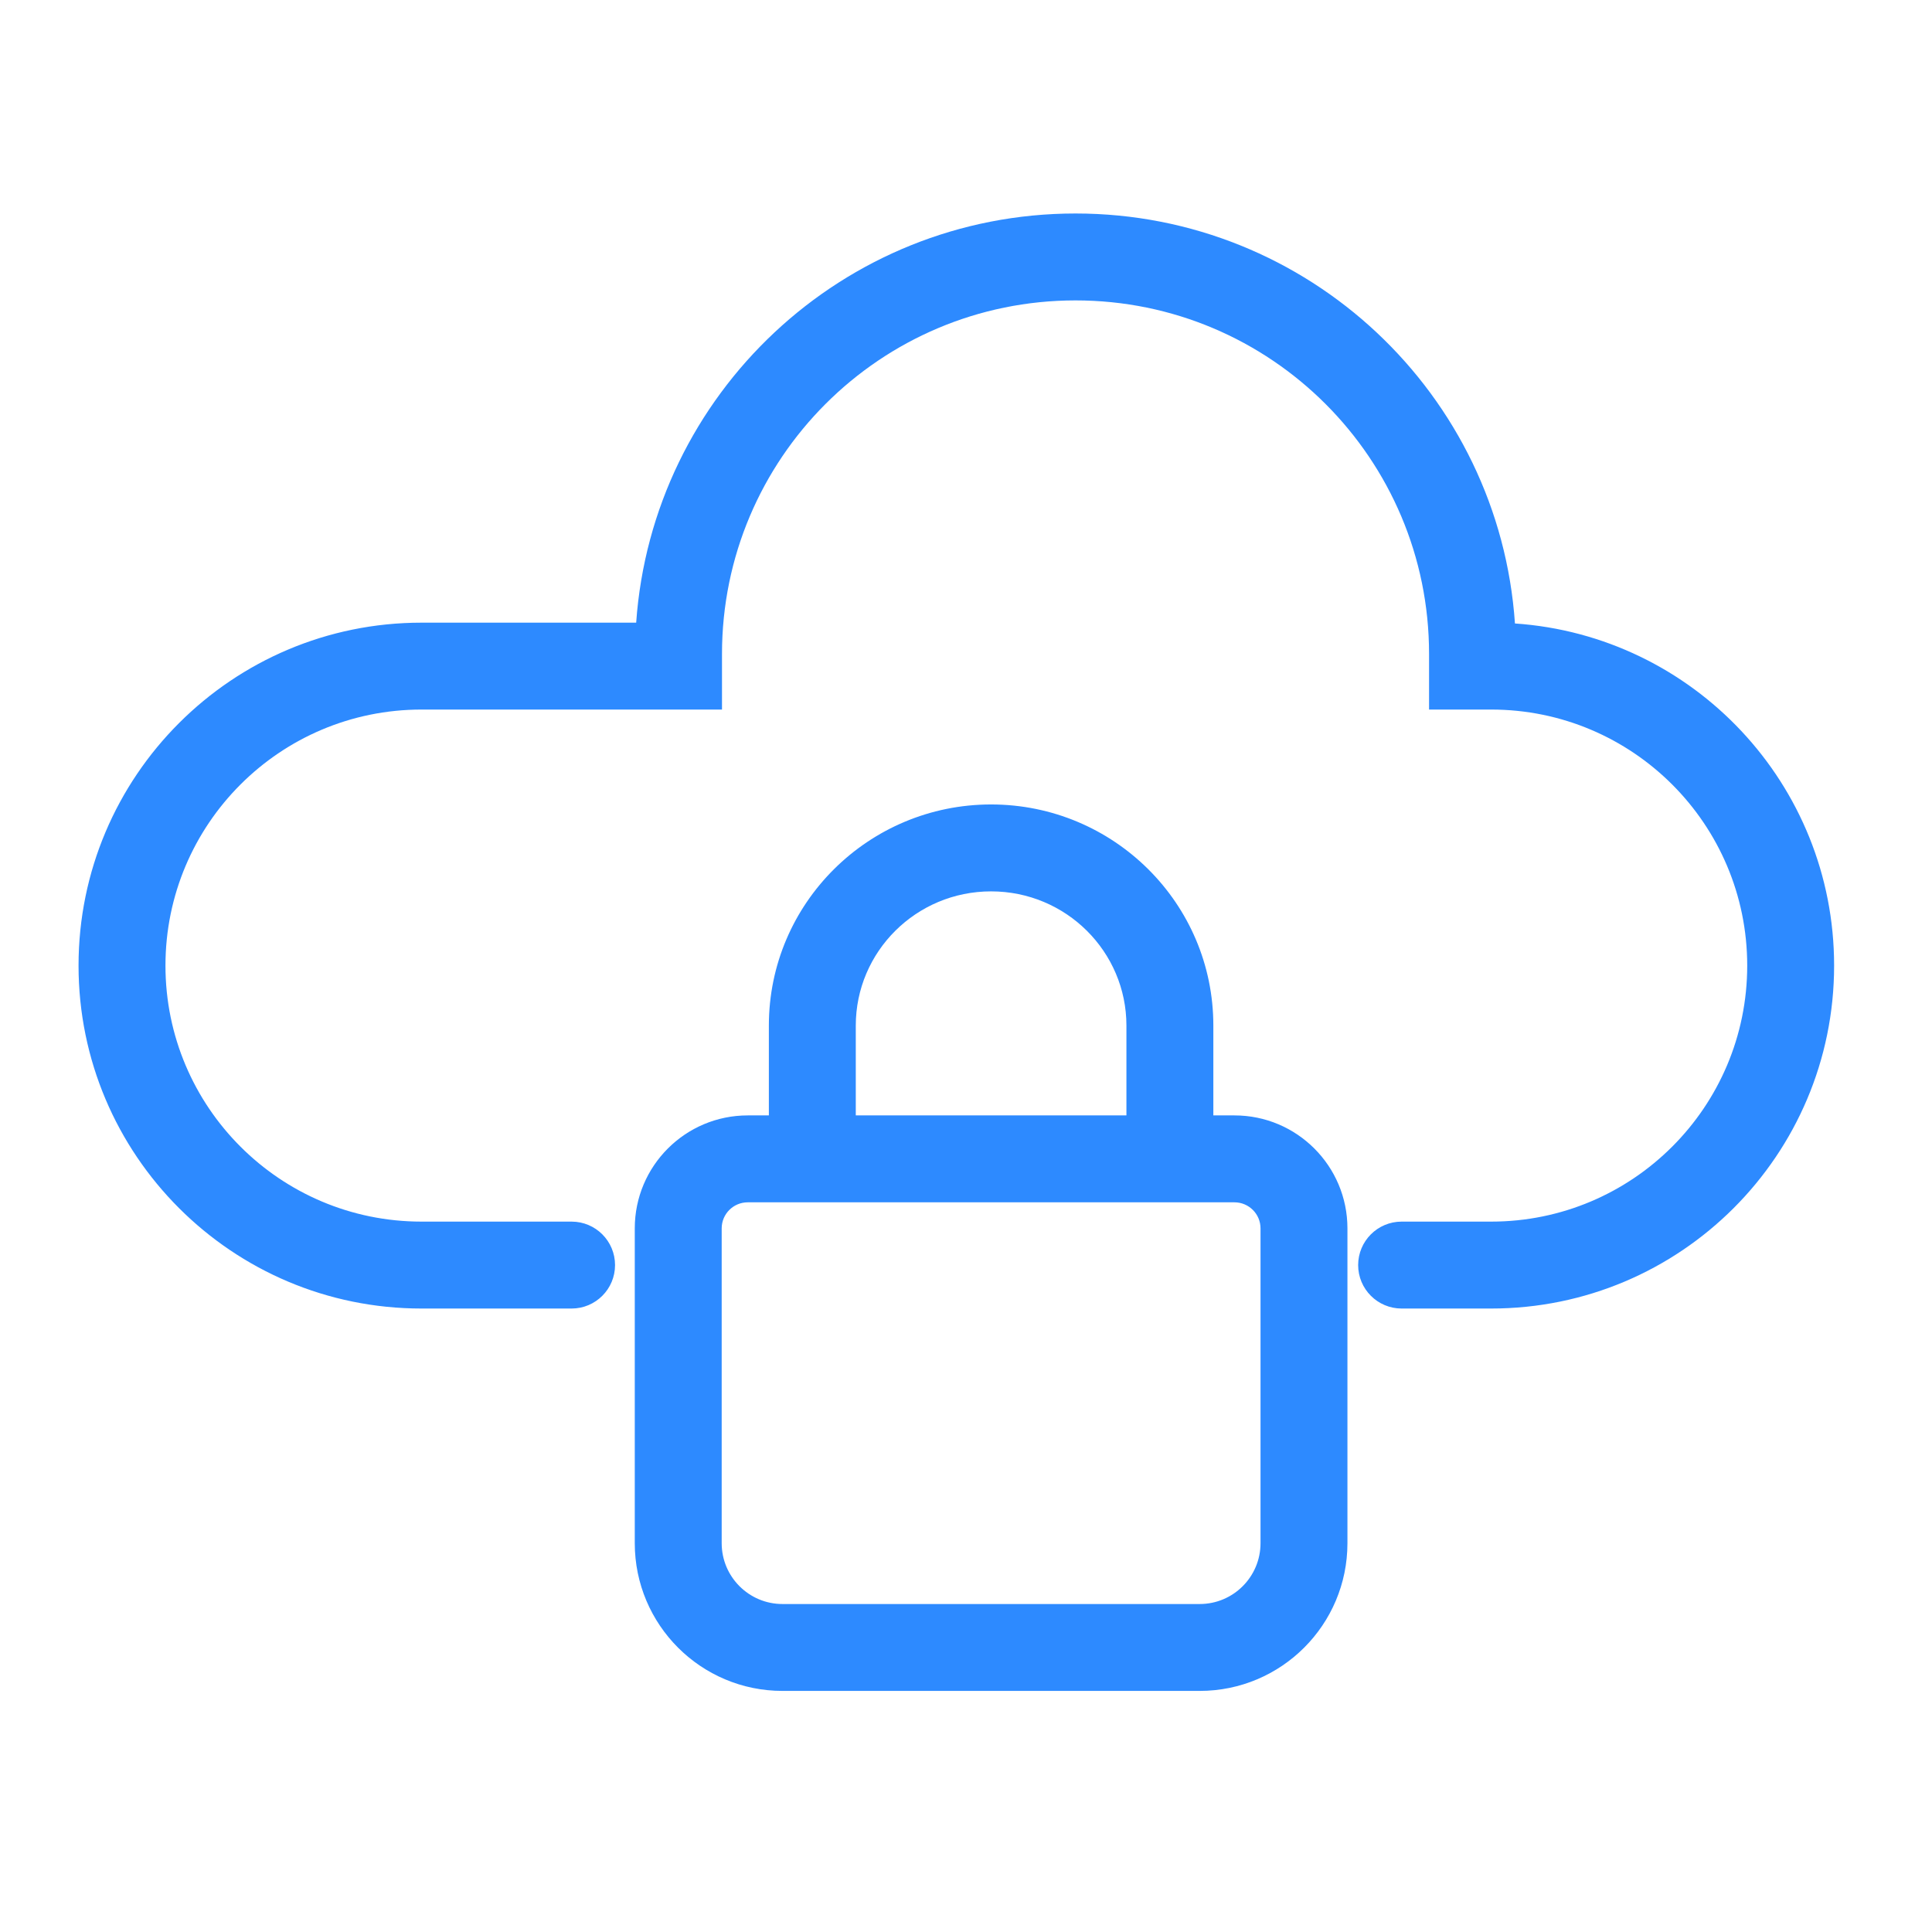 <svg width="81" height="80" viewBox="0 0 81 80" fill="none" xmlns="http://www.w3.org/2000/svg">
<path fill-rule="evenodd" clip-rule="evenodd" d="M45.092 12.595C36.906 12.595 30.27 19.231 30.27 27.417V29.749H17.672C11.743 29.749 6.937 34.555 6.937 40.484C6.937 46.412 11.743 51.218 17.672 51.218H23.964C24.971 51.218 25.786 52.034 25.786 53.04C25.786 54.046 24.971 54.862 23.964 54.862H17.672C9.731 54.862 3.293 48.425 3.293 40.484C3.293 32.543 9.731 26.106 17.672 26.106H26.672C27.345 16.519 35.335 8.951 45.092 8.951C54.861 8.951 62.859 16.537 63.515 26.14C70.991 26.651 76.896 32.878 76.896 40.484C76.896 48.425 70.459 54.862 62.518 54.862H58.763C57.757 54.862 56.941 54.046 56.941 53.04C56.941 52.034 57.757 51.218 58.763 51.218H62.518C68.447 51.218 73.253 46.412 73.253 40.484C73.253 34.555 68.447 29.749 62.518 29.749H59.914V27.417C59.914 19.231 53.278 12.595 45.092 12.595ZM41.552 37.372C38.408 37.372 35.879 39.902 35.879 43V46.765H47.226V43C47.226 39.902 44.697 37.372 41.552 37.372ZM50.87 46.765V43C50.87 37.869 46.688 33.728 41.552 33.728C36.417 33.728 32.235 37.869 32.235 43V46.765H31.35C28.734 46.765 26.613 48.886 26.613 51.502V64.7C26.613 68.121 29.386 70.894 32.807 70.894H50.297C53.718 70.894 56.492 68.121 56.492 64.7V51.502C56.492 48.886 54.371 46.765 51.755 46.765H50.87ZM31.35 50.409C30.746 50.409 30.257 50.898 30.257 51.502V64.7C30.257 66.109 31.399 67.251 32.807 67.251H50.297C51.706 67.251 52.848 66.109 52.848 64.7V51.502C52.848 50.898 52.358 50.409 51.755 50.409H31.35Z" fill="#2D8AFF"/>
</svg>
